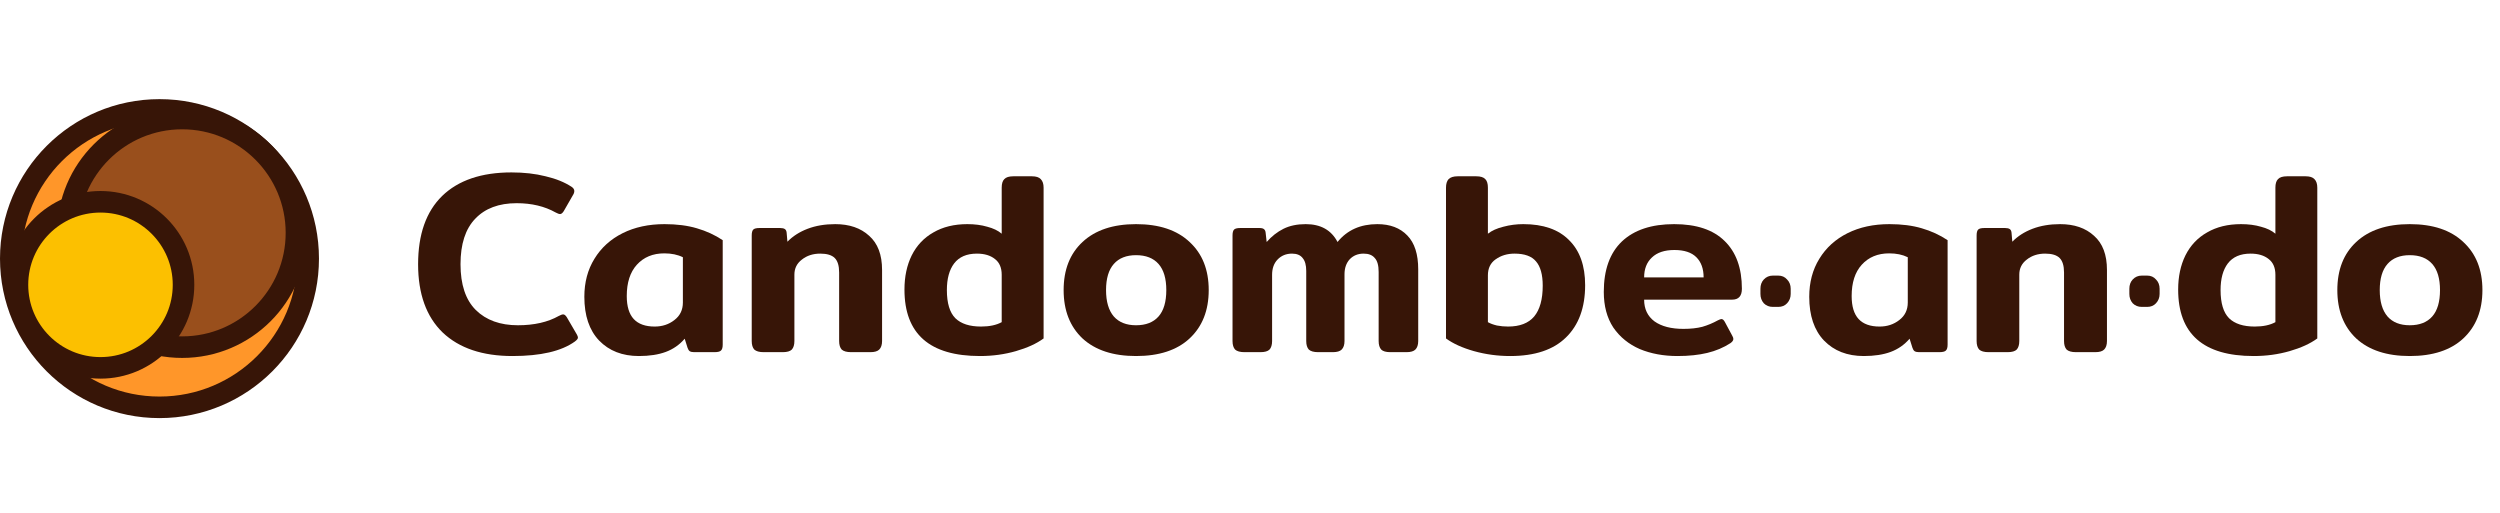 <svg width="580" height="119" viewBox="0 0 580 119" fill="none" xmlns="http://www.w3.org/2000/svg">
<path d="M37 25.5C17.946 25.5 2.5 40.946 2.5 60C2.5 79.054 17.946 94.5 37 94.5C56.054 94.5 71.5 79.054 71.5 60C71.5 40.946 56.054 25.5 37 25.5Z" fill="#FF9629" stroke="#371507" stroke-width="5"/>
<path d="M42.256 27.499C27.609 27.499 15.736 39.373 15.736 54.019C15.736 68.665 27.609 80.539 42.256 80.539C56.902 80.539 68.775 68.665 68.775 54.019C68.775 39.373 56.902 27.499 42.256 27.499Z" fill="#994F1C" stroke="#371507" stroke-width="5"/>
<path d="M23.313 46.814C12.674 46.814 4.049 55.439 4.049 66.079C4.049 76.719 12.674 85.344 23.313 85.344C33.953 85.344 42.578 76.719 42.578 66.079C42.578 55.439 33.953 46.814 23.313 46.814Z" fill="#FCC000" stroke="#371507" stroke-width="5"/>
<path d="M118.9 82.6C111.94 82.6 106.54 80.78 102.7 77.14C98.9 73.46 97 68.18 97 61.3C97 54.38 98.86 49.1 102.58 45.46C106.34 41.82 111.7 40 118.66 40C121.58 40 124.22 40.3 126.58 40.9C128.98 41.46 131 42.28 132.64 43.36C133.04 43.64 133.24 43.96 133.24 44.32C133.24 44.64 133.12 44.98 132.88 45.34L130.78 49C130.5 49.44 130.22 49.66 129.94 49.66C129.7 49.66 129.36 49.54 128.92 49.3C126.36 47.86 123.34 47.14 119.86 47.14C115.74 47.14 112.54 48.34 110.26 50.74C107.98 53.1 106.84 56.62 106.84 61.3C106.84 66.02 108.02 69.56 110.38 71.92C112.78 74.28 116.04 75.46 120.16 75.46C123.92 75.46 127.08 74.74 129.64 73.3C130.08 73.06 130.42 72.94 130.66 72.94C130.94 72.94 131.22 73.16 131.5 73.6L133.84 77.62C134 77.9 134.08 78.14 134.08 78.34C134.08 78.58 133.84 78.88 133.36 79.24C130.24 81.48 125.42 82.6 118.9 82.6Z" fill="#371507"/>
<path d="M148.229 82.6C144.389 82.6 141.309 81.4 138.989 79C136.709 76.6 135.569 73.22 135.569 68.86C135.569 65.5 136.349 62.56 137.909 60.04C139.469 57.48 141.649 55.5 144.449 54.1C147.249 52.7 150.489 52 154.169 52C157.009 52 159.509 52.32 161.669 52.96C163.869 53.6 165.869 54.52 167.669 55.72V79.96C167.669 80.64 167.529 81.1 167.249 81.34C167.009 81.58 166.509 81.7 165.749 81.7H161.009C160.569 81.7 160.229 81.62 159.989 81.46C159.789 81.3 159.629 81.04 159.509 80.68L158.849 78.58C157.649 79.98 156.189 81 154.469 81.64C152.749 82.28 150.669 82.6 148.229 82.6ZM151.889 75.76C153.649 75.76 155.169 75.26 156.449 74.26C157.769 73.26 158.429 71.9 158.429 70.18V59.68C157.229 59.08 155.789 58.78 154.109 58.78C151.469 58.78 149.349 59.66 147.749 61.42C146.189 63.14 145.409 65.56 145.409 68.68C145.409 71.08 145.949 72.86 147.029 74.02C148.109 75.18 149.729 75.76 151.889 75.76Z" fill="#371507"/>
<path d="M177.16 81.7C176.16 81.7 175.44 81.5 175 81.1C174.6 80.66 174.4 80 174.4 79.12V54.64C174.4 53.96 174.52 53.5 174.76 53.26C175 53.02 175.48 52.9 176.2 52.9H181C181.48 52.9 181.84 52.98 182.08 53.14C182.32 53.3 182.46 53.58 182.5 53.98L182.68 56.08C183.92 54.8 185.48 53.8 187.36 53.08C189.24 52.36 191.38 52 193.78 52C197.06 52 199.68 52.9 201.64 54.7C203.64 56.46 204.64 59.1 204.64 62.62V79.12C204.64 80 204.42 80.66 203.98 81.1C203.58 81.5 202.9 81.7 201.94 81.7H197.44C196.44 81.7 195.72 81.5 195.28 81.1C194.88 80.66 194.68 80 194.68 79.12V63.22C194.68 61.66 194.34 60.54 193.66 59.86C192.98 59.18 191.86 58.84 190.3 58.84C188.62 58.84 187.2 59.3 186.04 60.22C184.88 61.1 184.3 62.26 184.3 63.7V79.12C184.3 80 184.1 80.66 183.7 81.1C183.3 81.5 182.6 81.7 181.6 81.7H177.16Z" fill="#371507"/>
<path d="M227.355 82.6C215.675 82.6 209.835 77.46 209.835 67.18C209.835 64.18 210.395 61.54 211.515 59.26C212.675 56.94 214.355 55.16 216.555 53.92C218.755 52.64 221.375 52 224.415 52C226.135 52 227.675 52.2 229.035 52.6C230.435 52.96 231.555 53.5 232.395 54.22V43.54C232.395 42.62 232.595 41.96 232.995 41.56C233.395 41.12 234.095 40.9 235.095 40.9H239.415C240.375 40.9 241.055 41.12 241.455 41.56C241.895 42 242.115 42.66 242.115 43.54V78.52C240.475 79.72 238.335 80.7 235.695 81.46C233.055 82.22 230.275 82.6 227.355 82.6ZM227.595 75.76C229.555 75.76 231.155 75.42 232.395 74.74V63.76C232.395 62.12 231.875 60.9 230.835 60.1C229.795 59.26 228.395 58.84 226.635 58.84C224.275 58.84 222.515 59.6 221.355 61.12C220.235 62.6 219.675 64.66 219.675 67.3C219.675 70.34 220.335 72.52 221.655 73.84C222.975 75.12 224.955 75.76 227.595 75.76Z" fill="#371507"/>
<path d="M263.563 82.6C258.243 82.6 254.103 81.24 251.143 78.52C248.223 75.76 246.763 72.02 246.763 67.3C246.763 62.58 248.223 58.86 251.143 56.14C254.103 53.38 258.243 52 263.563 52C268.923 52 273.063 53.38 275.983 56.14C278.943 58.86 280.423 62.58 280.423 67.3C280.423 72.02 278.943 75.76 275.983 78.52C273.063 81.24 268.923 82.6 263.563 82.6ZM263.563 75.46C265.843 75.46 267.583 74.78 268.783 73.42C269.983 72.06 270.583 70.02 270.583 67.3C270.583 64.62 269.983 62.6 268.783 61.24C267.583 59.88 265.843 59.2 263.563 59.2C261.323 59.2 259.603 59.88 258.403 61.24C257.203 62.6 256.603 64.62 256.603 67.3C256.603 69.98 257.203 72.02 258.403 73.42C259.603 74.78 261.323 75.46 263.563 75.46Z" fill="#371507"/>
<path d="M288.706 81.7C287.706 81.7 286.986 81.5 286.546 81.1C286.146 80.66 285.946 80 285.946 79.12V54.64C285.946 53.96 286.066 53.5 286.306 53.26C286.546 53.02 287.026 52.9 287.746 52.9H292.186C292.666 52.9 293.006 52.98 293.206 53.14C293.446 53.3 293.586 53.58 293.626 53.98L293.866 56.14C295.026 54.82 296.326 53.8 297.766 53.08C299.206 52.36 300.926 52 302.926 52C306.406 52 308.866 53.38 310.306 56.14C312.546 53.38 315.626 52 319.546 52C322.506 52 324.826 52.88 326.506 54.64C328.186 56.36 329.026 58.98 329.026 62.5V79.12C329.026 80 328.806 80.66 328.366 81.1C327.966 81.5 327.286 81.7 326.326 81.7H322.546C321.546 81.7 320.846 81.5 320.446 81.1C320.046 80.66 319.846 80 319.846 79.12V63.1C319.846 61.58 319.546 60.5 318.946 59.86C318.386 59.18 317.526 58.84 316.366 58.84C315.046 58.84 313.966 59.28 313.126 60.16C312.326 61.04 311.926 62.2 311.926 63.64V79.12C311.926 80 311.706 80.66 311.266 81.1C310.866 81.5 310.186 81.7 309.226 81.7H305.806C304.806 81.7 304.086 81.5 303.646 81.1C303.246 80.66 303.046 80 303.046 79.12V62.86C303.046 61.5 302.766 60.5 302.206 59.86C301.686 59.18 300.866 58.84 299.746 58.84C298.386 58.84 297.266 59.3 296.386 60.22C295.546 61.1 295.126 62.28 295.126 63.76V79.12C295.126 80 294.926 80.66 294.526 81.1C294.126 81.5 293.426 81.7 292.426 81.7H288.706Z" fill="#371507"/>
<path d="M350.352 82.6C347.472 82.6 344.672 82.22 341.952 81.46C339.272 80.7 337.112 79.72 335.472 78.52V43.54C335.472 42.66 335.672 42 336.072 41.56C336.512 41.12 337.212 40.9 338.172 40.9H342.492C343.492 40.9 344.192 41.12 344.592 41.56C344.992 41.96 345.192 42.62 345.192 43.54V54.22C346.112 53.5 347.312 52.96 348.792 52.6C350.272 52.2 351.812 52 353.412 52C358.052 52 361.592 53.24 364.032 55.72C366.512 58.16 367.752 61.64 367.752 66.16C367.752 71.36 366.272 75.4 363.312 78.28C360.392 81.16 356.072 82.6 350.352 82.6ZM349.872 75.76C352.592 75.76 354.612 74.98 355.932 73.42C357.252 71.82 357.912 69.44 357.912 66.28C357.912 63.72 357.392 61.84 356.352 60.64C355.352 59.44 353.692 58.84 351.372 58.84C349.692 58.84 348.232 59.28 346.992 60.16C345.792 61 345.192 62.24 345.192 63.88V74.74C345.752 75.06 346.452 75.32 347.292 75.52C348.132 75.68 348.992 75.76 349.872 75.76Z" fill="#371507"/>
<path d="M389.179 82.6C385.939 82.6 383.019 82.06 380.419 80.98C377.859 79.86 375.819 78.2 374.299 76C372.819 73.76 372.079 71 372.079 67.72C372.079 62.6 373.479 58.7 376.279 56.02C379.119 53.34 383.159 52 388.399 52C393.559 52 397.459 53.3 400.099 55.9C402.779 58.5 404.119 62.2 404.119 67C404.119 68.68 403.359 69.52 401.839 69.52H381.439C381.439 71.68 382.239 73.36 383.839 74.56C385.479 75.72 387.719 76.3 390.559 76.3C392.239 76.3 393.699 76.14 394.939 75.82C396.179 75.46 397.379 74.96 398.539 74.32C398.939 74.12 399.219 74.02 399.379 74.02C399.659 74.02 399.919 74.24 400.159 74.68L401.899 77.92C402.059 78.2 402.139 78.44 402.139 78.64C402.139 78.96 401.919 79.28 401.479 79.6C399.879 80.64 398.079 81.4 396.079 81.88C394.079 82.36 391.779 82.6 389.179 82.6ZM395.239 64.36C395.239 62.36 394.679 60.8 393.559 59.68C392.439 58.56 390.739 58 388.459 58C386.179 58 384.439 58.58 383.239 59.74C382.039 60.86 381.439 62.4 381.439 64.36H395.239Z" fill="#371507"/>
<path d="M411.301 71.2C410.461 71.2 409.761 70.92 409.201 70.36C408.681 69.76 408.421 69.04 408.421 68.2V67C408.421 66.12 408.681 65.4 409.201 64.84C409.761 64.24 410.461 63.94 411.301 63.94H412.561C413.401 63.94 414.081 64.24 414.601 64.84C415.161 65.4 415.441 66.12 415.441 67V68.2C415.441 69.04 415.161 69.76 414.601 70.36C414.081 70.92 413.401 71.2 412.561 71.2H411.301Z" fill="#371507"/>
<path d="M432.404 82.6C428.564 82.6 425.484 81.4 423.164 79C420.884 76.6 419.744 73.22 419.744 68.86C419.744 65.5 420.524 62.56 422.084 60.04C423.644 57.48 425.824 55.5 428.624 54.1C431.424 52.7 434.664 52 438.344 52C441.184 52 443.684 52.32 445.844 52.96C448.044 53.6 450.044 54.52 451.844 55.72V79.96C451.844 80.64 451.704 81.1 451.424 81.34C451.184 81.58 450.684 81.7 449.924 81.7H445.184C444.744 81.7 444.404 81.62 444.164 81.46C443.964 81.3 443.804 81.04 443.684 80.68L443.024 78.58C441.824 79.98 440.364 81 438.644 81.64C436.924 82.28 434.844 82.6 432.404 82.6ZM436.064 75.76C437.824 75.76 439.344 75.26 440.624 74.26C441.944 73.26 442.604 71.9 442.604 70.18V59.68C441.404 59.08 439.964 58.78 438.284 58.78C435.644 58.78 433.524 59.66 431.924 61.42C430.364 63.14 429.584 65.56 429.584 68.68C429.584 71.08 430.124 72.86 431.204 74.02C432.284 75.18 433.904 75.76 436.064 75.76Z" fill="#371507"/>
<path d="M461.335 81.7C460.335 81.7 459.615 81.5 459.175 81.1C458.775 80.66 458.575 80 458.575 79.12V54.64C458.575 53.96 458.695 53.5 458.935 53.26C459.175 53.02 459.655 52.9 460.375 52.9H465.175C465.655 52.9 466.015 52.98 466.255 53.14C466.495 53.3 466.635 53.58 466.675 53.98L466.855 56.08C468.095 54.8 469.655 53.8 471.535 53.08C473.415 52.36 475.555 52 477.955 52C481.235 52 483.855 52.9 485.815 54.7C487.815 56.46 488.815 59.1 488.815 62.62V79.12C488.815 80 488.595 80.66 488.155 81.1C487.755 81.5 487.075 81.7 486.115 81.7H481.615C480.615 81.7 479.895 81.5 479.455 81.1C479.055 80.66 478.855 80 478.855 79.12V63.22C478.855 61.66 478.515 60.54 477.835 59.86C477.155 59.18 476.035 58.84 474.475 58.84C472.795 58.84 471.375 59.3 470.215 60.22C469.055 61.1 468.475 62.26 468.475 63.7V79.12C468.475 80 468.275 80.66 467.875 81.1C467.475 81.5 466.775 81.7 465.775 81.7H461.335Z" fill="#371507"/>
<path d="M496.89 71.2C496.05 71.2 495.35 70.92 494.79 70.36C494.27 69.76 494.01 69.04 494.01 68.2V67C494.01 66.12 494.27 65.4 494.79 64.84C495.35 64.24 496.05 63.94 496.89 63.94H498.15C498.99 63.94 499.67 64.24 500.19 64.84C500.75 65.4 501.03 66.12 501.03 67V68.2C501.03 69.04 500.75 69.76 500.19 70.36C499.67 70.92 498.99 71.2 498.15 71.2H496.89Z" fill="#371507"/>
<path d="M522.853 82.6C511.173 82.6 505.333 77.46 505.333 67.18C505.333 64.18 505.893 61.54 507.013 59.26C508.173 56.94 509.853 55.16 512.053 53.92C514.253 52.64 516.873 52 519.913 52C521.633 52 523.173 52.2 524.533 52.6C525.933 52.96 527.053 53.5 527.893 54.22V43.54C527.893 42.62 528.093 41.96 528.493 41.56C528.893 41.12 529.593 40.9 530.593 40.9H534.913C535.873 40.9 536.553 41.12 536.953 41.56C537.393 42 537.613 42.66 537.613 43.54V78.52C535.973 79.72 533.833 80.7 531.193 81.46C528.553 82.22 525.773 82.6 522.853 82.6ZM523.093 75.76C525.053 75.76 526.653 75.42 527.893 74.74V63.76C527.893 62.12 527.373 60.9 526.333 60.1C525.293 59.26 523.893 58.84 522.133 58.84C519.773 58.84 518.013 59.6 516.853 61.12C515.733 62.6 515.173 64.66 515.173 67.3C515.173 70.34 515.833 72.52 517.153 73.84C518.473 75.12 520.453 75.76 523.093 75.76Z" fill="#371507"/>
<path d="M559.061 82.6C553.741 82.6 549.601 81.24 546.641 78.52C543.721 75.76 542.261 72.02 542.261 67.3C542.261 62.58 543.721 58.86 546.641 56.14C549.601 53.38 553.741 52 559.061 52C564.421 52 568.561 53.38 571.481 56.14C574.441 58.86 575.921 62.58 575.921 67.3C575.921 72.02 574.441 75.76 571.481 78.52C568.561 81.24 564.421 82.6 559.061 82.6ZM559.061 75.46C561.341 75.46 563.081 74.78 564.281 73.42C565.481 72.06 566.081 70.02 566.081 67.3C566.081 64.62 565.481 62.6 564.281 61.24C563.081 59.88 561.341 59.2 559.061 59.2C556.821 59.2 555.101 59.88 553.901 61.24C552.701 62.6 552.101 64.62 552.101 67.3C552.101 69.98 552.701 72.02 553.901 73.42C555.101 74.78 556.821 75.46 559.061 75.46Z" fill="#371507"/>
</svg>
